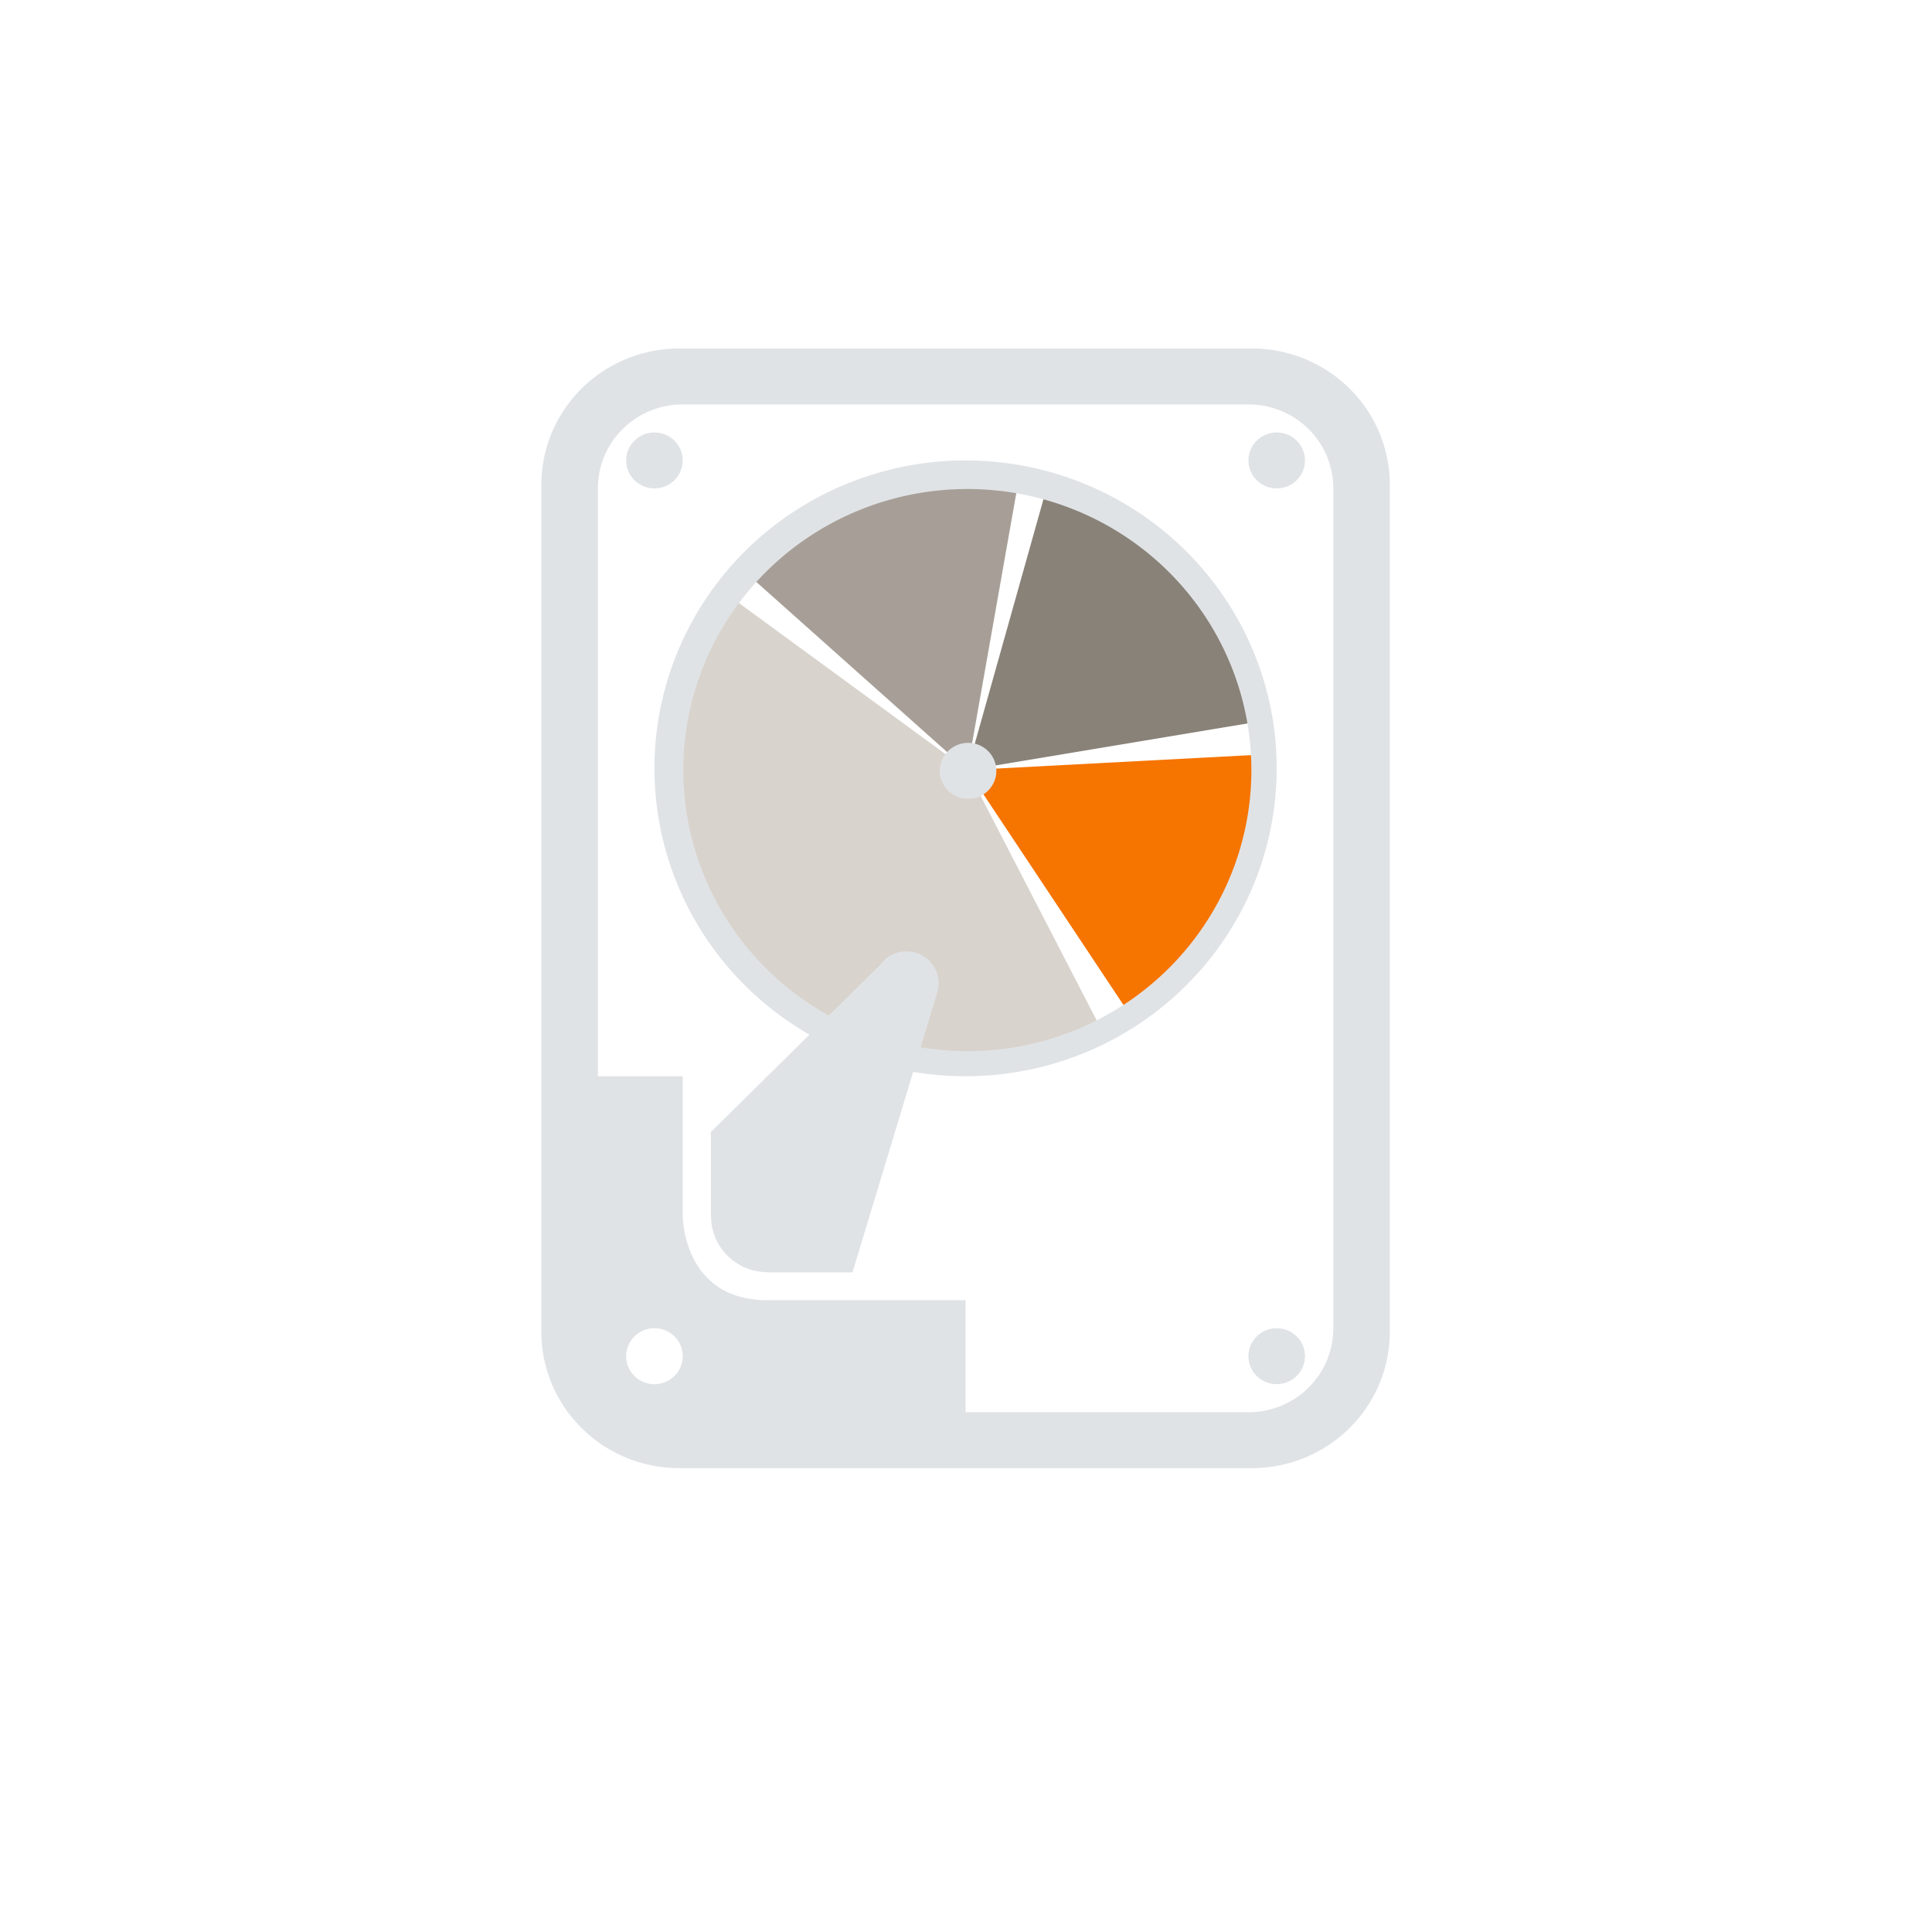<?xml version="1.0" encoding="UTF-8" standalone="no"?>
<!-- Created with Inkscape (http://www.inkscape.org/) -->

<svg
   width="100"
   height="100"
   viewBox="0 0 100 100"
   id="svg2"
   version="1.1"
   inkscape:version="1.3 (0e150ed6c4, 2023-07-21)"
   sodipodi:docname="partition-partition.svg"
   xmlns:inkscape="http://www.inkscape.org/namespaces/inkscape"
   xmlns:sodipodi="http://sodipodi.sourceforge.net/DTD/sodipodi-0.dtd"
   xmlns="http://www.w3.org/2000/svg"
   xmlns:svg="http://www.w3.org/2000/svg"
   xmlns:rdf="http://www.w3.org/1999/02/22-rdf-syntax-ns#"
   xmlns:cc="http://creativecommons.org/ns#"
   xmlns:dc="http://purl.org/dc/elements/1.1/">
  <defs
     id="defs4">
    <clipPath
       clipPathUnits="userSpaceOnUse"
       id="clipPath4376-6">
      <ellipse
         style="opacity:1;fill:#67a100;fill-opacity:1;stroke:none;stroke-width:2;stroke-miterlimit:4;stroke-dasharray:none;stroke-opacity:1"
         id="ellipse4378-8"
         cx="50"
         cy="992.862"
         rx="21"
         ry="20.5" />
    </clipPath>
    <clipPath
       clipPathUnits="userSpaceOnUse"
       id="clipPath4382-2">
      <ellipse
         style="opacity:1;fill:#67a100;fill-opacity:1;stroke:none;stroke-width:2;stroke-miterlimit:4;stroke-dasharray:none;stroke-opacity:1"
         id="ellipse4384-3"
         cx="50"
         cy="992.862"
         rx="21"
         ry="21.5" />
    </clipPath>
    <clipPath
       clipPathUnits="userSpaceOnUse"
       id="clipPath4394-6">
      <circle
         style="opacity:1;fill:#67a100;fill-opacity:1;stroke:none;stroke-width:2;stroke-miterlimit:4;stroke-dasharray:none;stroke-opacity:1"
         id="circle4396-1"
         cx="50"
         cy="992.362"
         r="21" />
    </clipPath>
    <clipPath
       clipPathUnits="userSpaceOnUse"
       id="clipPath4388-9">
      <circle
         style="opacity:1;fill:#67a100;fill-opacity:1;stroke:none;stroke-width:2;stroke-miterlimit:4;stroke-dasharray:none;stroke-opacity:1"
         id="circle4390-9"
         cx="50"
         cy="992.362"
         r="21" />
    </clipPath>
    <clipPath
       clipPathUnits="userSpaceOnUse"
       id="clipPath4382-6">
      <ellipse
         style="opacity:1;fill:#67a100;fill-opacity:1;stroke:none;stroke-width:2;stroke-miterlimit:4;stroke-dasharray:none;stroke-opacity:1"
         id="ellipse4384-7"
         cx="50"
         cy="992.862"
         rx="21"
         ry="21.5" />
    </clipPath>
    <clipPath
       clipPathUnits="userSpaceOnUse"
       id="clipPath4394-1">
      <circle
         style="opacity:1;fill:#67a100;fill-opacity:1;stroke:none;stroke-width:2;stroke-miterlimit:4;stroke-dasharray:none;stroke-opacity:1"
         id="circle4396-7"
         cx="50"
         cy="992.362"
         r="21" />
    </clipPath>
    <clipPath
       clipPathUnits="userSpaceOnUse"
       id="clipPath4388-6">
      <circle
         style="opacity:1;fill:#67a100;fill-opacity:1;stroke:none;stroke-width:2;stroke-miterlimit:4;stroke-dasharray:none;stroke-opacity:1"
         id="circle4390-1"
         cx="50"
         cy="992.362"
         r="21" />
    </clipPath>
    <clipPath
       clipPathUnits="userSpaceOnUse"
       id="clipPath4376-1">
      <ellipse
         style="opacity:1;fill:#67a100;fill-opacity:1;stroke:none;stroke-width:2;stroke-miterlimit:4;stroke-dasharray:none;stroke-opacity:1"
         id="ellipse4378-3"
         cx="50"
         cy="992.862"
         rx="21"
         ry="20.5" />
    </clipPath>
    <clipPath
       clipPathUnits="userSpaceOnUse"
       id="clipPath4955">
      <rect
         style="opacity:1;fill:#f33600;fill-opacity:1;stroke:none;stroke-width:2.8;stroke-linejoin:round;stroke-miterlimit:4;stroke-dasharray:none;stroke-opacity:1"
         id="rect4957"
         width="60"
         height="25"
         x="20"
         y="990.362"
         ry="3" />
    </clipPath>
    <clipPath
       clipPathUnits="userSpaceOnUse"
       id="clipPath4962">
      <circle
         style="opacity:1;fill:#f33600;fill-opacity:1;stroke:none;stroke-width:2.8;stroke-linejoin:round;stroke-miterlimit:4;stroke-dasharray:none;stroke-opacity:1"
         id="circle4964"
         cx="50"
         cy="44"
         r="15" />
    </clipPath>
  </defs>
  <sodipodi:namedview
     id="base"
     pagecolor="#ffffff"
     bordercolor="#666666"
     borderopacity="1.0"
     inkscape:pageopacity="0.0"
     inkscape:pageshadow="2"
     inkscape:zoom="11.313708"
     inkscape:cx="37.741825"
     inkscape:cy="44.061592"
     inkscape:document-units="px"
     inkscape:current-layer="g4245"
     showgrid="true"
     units="px"
     guidetolerance="10000"
     showguides="true"
     inkscape:guide-bbox="true"
     inkscape:window-width="1920"
     inkscape:window-height="995"
     inkscape:window-x="0"
     inkscape:window-y="0"
     inkscape:window-maximized="1"
     inkscape:showpageshadow="2"
     inkscape:pagecheckerboard="true"
     inkscape:deskcolor="#d1d1d1">
    <inkscape:grid
       type="xygrid"
       id="grid4136"
       originx="0"
       originy="0"
       spacingy="1"
       spacingx="1"
       units="px"
       visible="true" />
    <sodipodi:guide
       position="15,35"
       orientation="1,0"
       id="guide4140"
       inkscape:locked="false" />
    <sodipodi:guide
       position="30,15"
       orientation="0,1"
       id="guide4142"
       inkscape:locked="false" />
    <sodipodi:guide
       position="85,35"
       orientation="1,0"
       id="guide4144"
       inkscape:locked="false" />
    <sodipodi:guide
       position="30,80"
       orientation="0,1"
       id="guide4146"
       inkscape:locked="false" />
    <sodipodi:guide
       position="20,60"
       orientation="1,0"
       id="guide4148"
       inkscape:locked="false" />
    <sodipodi:guide
       position="40,20"
       orientation="0,1"
       id="guide4150"
       inkscape:locked="false" />
    <sodipodi:guide
       position="80,60"
       orientation="1,0"
       id="guide4152"
       inkscape:locked="false" />
    <sodipodi:guide
       position="50,50"
       orientation="0,1"
       id="guide4154"
       inkscape:locked="false" />
    <sodipodi:guide
       position="50,50"
       orientation="-0.707,0.707"
       id="guide4156"
       inkscape:locked="false" />
    <sodipodi:guide
       position="50,50"
       orientation="0.707,0.707"
       id="guide4162"
       inkscape:locked="false" />
    <sodipodi:guide
       position="50,25"
       orientation="1,0"
       id="guide4164"
       inkscape:locked="false" />
    <sodipodi:guide
       position="29,44"
       orientation="1,0"
       id="guide4366"
       inkscape:locked="false" />
    <sodipodi:guide
       position="71,45"
       orientation="1,0"
       id="guide4368"
       inkscape:locked="false" />
    <sodipodi:guide
       position="57,39"
       orientation="0,1"
       id="guide4370"
       inkscape:locked="false" />
    <sodipodi:guide
       position="55,81"
       orientation="0,1"
       id="guide4372"
       inkscape:locked="false" />
    <sodipodi:guide
       position="257,55"
       orientation="1,0"
       id="guide5234"
       inkscape:locked="false" />
    <sodipodi:guide
       position="268,52"
       orientation="1,0"
       id="guide5236"
       inkscape:locked="false" />
    <sodipodi:guide
       position="263,61"
       orientation="0,1"
       id="guide5238"
       inkscape:locked="false" />
  </sodipodi:namedview>
  <g
     inkscape:label="Layer 1"
     inkscape:groupmode="layer"
     id="layer1"
     transform="translate(0,-952.362)">
    <path
       style="fill:none;fill-rule:evenodd;stroke:#000000;stroke-width:1px;stroke-linecap:butt;stroke-linejoin:miter;stroke-opacity:1"
       d="m -600,752.362 v 0"
       id="path4763"
       inkscape:connector-type="polyline"
       inkscape:connector-curvature="0" />
    <g
       id="g4245">
      <path
         sodipodi:nodetypes="cccccc"
         clip-path="none"
         inkscape:connector-curvature="0"
         id="path4358"
         d="m 50.07,992.223 4.173,-14.852 6.032,3.406 3.13,3.88 1.892,5.029 z"
         style="fill:#898278;fill-opacity:1;fill-rule:evenodd;stroke:none;stroke-width:1px;stroke-linecap:butt;stroke-linejoin:miter;stroke-opacity:1" />
      <path
         sodipodi:nodetypes="ccccc"
         clip-path="none"
         inkscape:connector-curvature="0"
         id="path4360"
         d="m 50.07,992.223 2.703,-15.294 -7.735,0.772 -6.46,4.276 z"
         style="fill:#a79f97;fill-opacity:1;fill-rule:evenodd;stroke:none;stroke-width:1px;stroke-linecap:butt;stroke-linejoin:miter;stroke-opacity:1" />
      <path
         sodipodi:nodetypes="cccccccc"
         clip-path="none"
         inkscape:connector-curvature="0"
         id="path4362"
         d="m 50.07,992.223 -12.652,-9.253 -2.764,7.975 1.868,8.927 3.615,3.987 9.242,3.746 7.716,-1.785 z"
         style="opacity:1;fill:#d9d3cd;fill-opacity:1;fill-rule:evenodd;stroke:none;stroke-width:1px;stroke-linecap:butt;stroke-linejoin:miter;stroke-opacity:1" />
      <path
         sodipodi:nodetypes="ccccc"
         clip-path="none"
         inkscape:connector-curvature="0"
         id="path4364"
         d="m 50.07,992.223 8.584,12.914 5.567,-6.415 1.282,-7.315 z"
         style="fill:#f67400;fill-opacity:1;fill-rule:evenodd;stroke:none;stroke-width:1px;stroke-linecap:butt;stroke-linejoin:miter;stroke-opacity:1" />
      <path
         style="opacity:1;fill:#e0e3e6;fill-opacity:1;stroke:none;stroke-width:2;stroke-miterlimit:4;stroke-dasharray:none;stroke-opacity:1"
         d="m 49.978,976.194 a 16.104,15.938 0 0 0 -16.104,15.937 16.104,15.938 0 0 0 16.104,15.937 16.104,15.938 0 0 0 16.104,-15.937 16.104,15.938 0 0 0 -16.104,-15.937 z m 0.092,1.479 A 14.702,14.549 0 0 1 64.771,992.223 14.702,14.549 0 0 1 50.07,1006.772 14.702,14.549 0 0 1 35.368,992.223 14.702,14.549 0 0 1 50.07,977.674 Z"
         id="path4205-5"
         inkscape:connector-curvature="0" />
      <path
         inkscape:connector-curvature="0"
         id="rect4196-3"
         d="m 35.172,970.399 c -3.964,0 -7.154,3.158 -7.154,7.08 l 0,43.794 c 0,3.923 3.191,7.08 7.154,7.08 l 29.612,0 c 3.964,0 7.154,-3.158 7.154,-7.08 l 0,-43.794 c 0,-3.923 -3.191,-7.08 -7.154,-7.08 l -29.612,0 z m 0.166,2.898 29.281,0 c 2.433,0 4.392,1.939 4.392,4.347 l 0,43.466 c 0,2.408 -1.959,4.347 -4.392,4.347 l -14.64,0 0,-5.796 -4.392,0 -5.856,0 c -4.392,0 -4.392,-4.347 -4.392,-4.347 l 0,-7.244 -1.464,0 -2.928,0 0,-30.426 c 0,-2.408 1.959,-4.347 4.392,-4.347 z m -1.464,47.813 a 1.464,1.449 0 0 1 1.464,1.449 1.464,1.449 0 0 1 -1.464,1.449 1.464,1.449 0 0 1 -1.464,-1.449 1.464,1.449 0 0 1 1.464,-1.449 z"
         style="opacity:1;fill:#e0e3e6;fill-opacity:1;stroke:none;stroke-width:2;stroke-miterlimit:4;stroke-dasharray:none;stroke-opacity:1" />
      <ellipse
         ry="1.449"
         rx="1.464"
         cy="976.194"
         cx="33.873"
         id="path4212-4"
         style="opacity:1;fill:#e0e3e6;fill-opacity:1;stroke:none;stroke-width:2;stroke-miterlimit:4;stroke-dasharray:none;stroke-opacity:1" />
      <ellipse
         ry="1.449"
         rx="1.464"
         cy="976.194"
         cx="66.082"
         id="path4214-4"
         style="opacity:1;fill:#e0e3e6;fill-opacity:1;stroke:none;stroke-width:2;stroke-miterlimit:4;stroke-dasharray:none;stroke-opacity:1" />
      <ellipse
         ry="1.449"
         rx="1.464"
         cy="992.261"
         cx="50.108"
         id="path4216-6"
         style="opacity:1;fill:#e0e3e6;fill-opacity:1;stroke:none;stroke-width:2;stroke-miterlimit:4;stroke-dasharray:none;stroke-opacity:1" />
      <path
         inkscape:connector-curvature="0"
         id="path4224-1"
         d="m 46.924,1001.603 a 1.66,1.643 0 0 0 -1.344,0.676 l -8.784,8.673 0,2.917 0,1.449 0.006,0 a 2.928,2.898 0 0 0 2.922,2.892 l 0,0.01 1.464,0 2.937,0 4.389,-14.494 -0.003,0 a 1.66,1.643 0 0 0 0.071,-0.475 1.66,1.643 0 0 0 -1.658,-1.641 z"
         style="opacity:1;fill:#e0e3e6;fill-opacity:1;stroke:none;stroke-width:2;stroke-miterlimit:4;stroke-dasharray:none;stroke-opacity:1" />
      <ellipse
         ry="1.449"
         rx="1.464"
         cy="1022.558"
         cx="66.082"
         id="path4231-2"
         style="opacity:1;fill:#e0e3e6;fill-opacity:1;stroke:none;stroke-width:2;stroke-miterlimit:4;stroke-dasharray:none;stroke-opacity:1" />
    </g>
  </g>
</svg>
